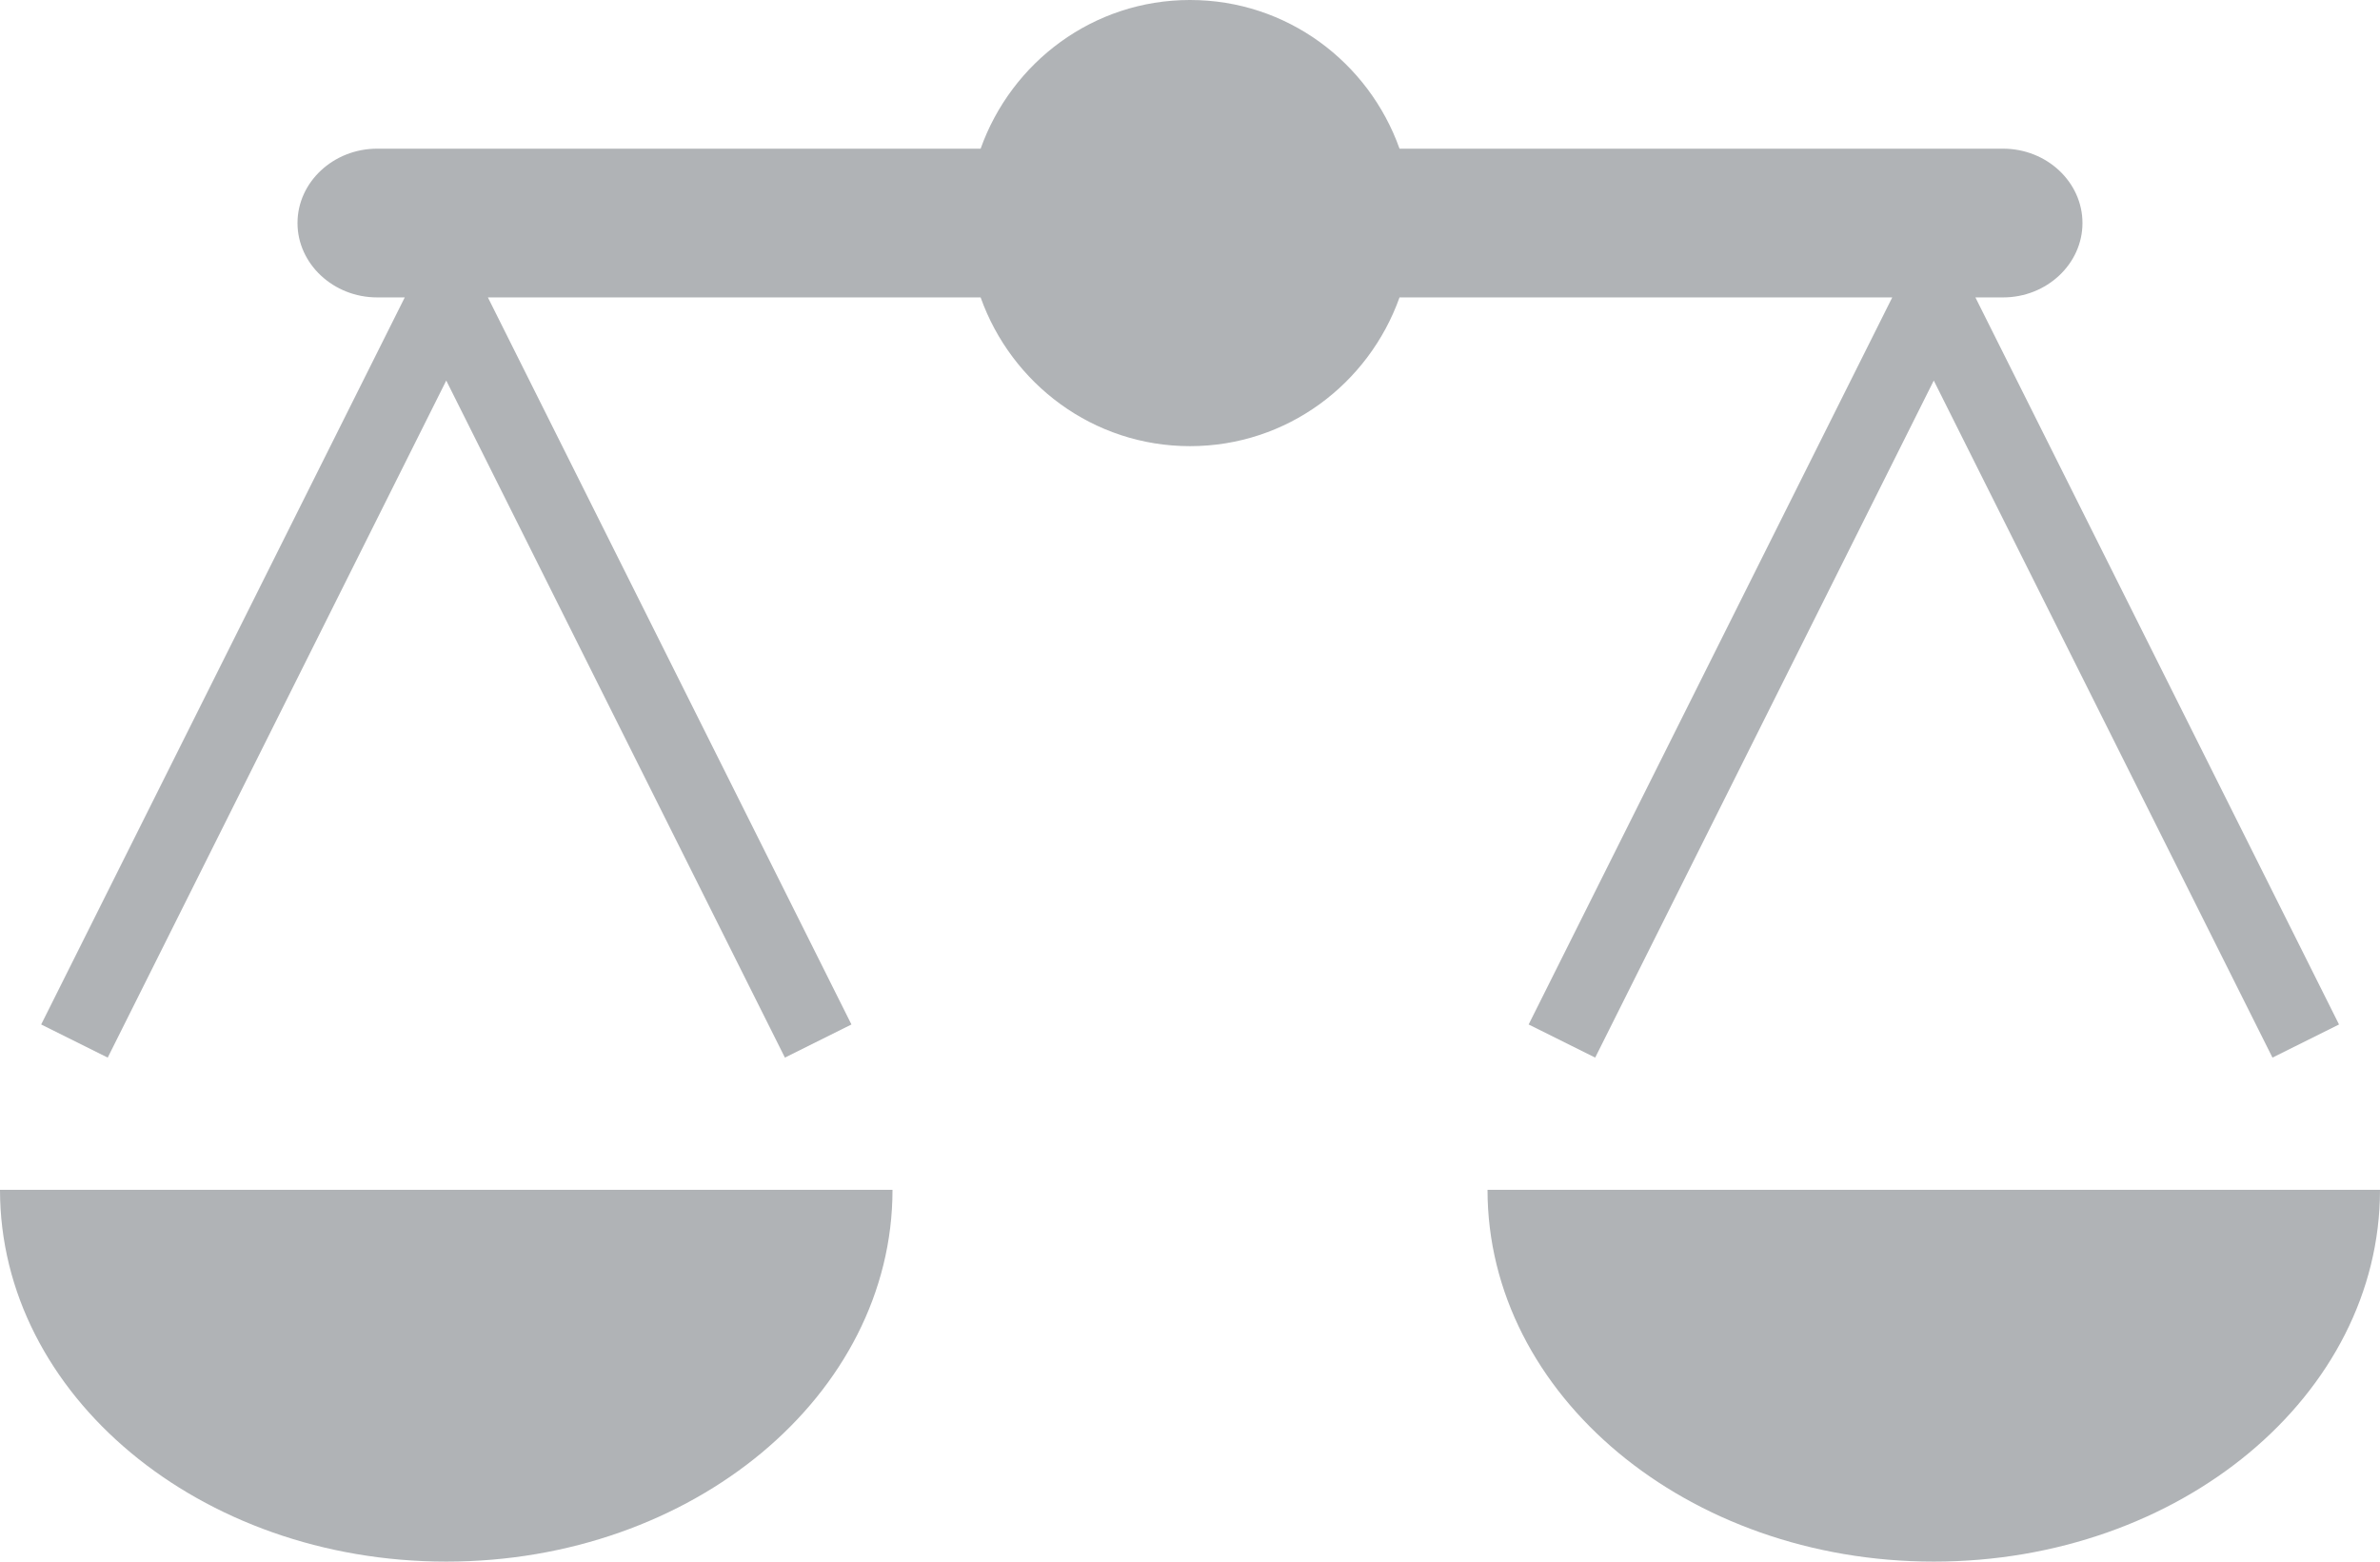 <?xml version="1.0" encoding="utf-8"?>
<!-- Generator: Adobe Illustrator 16.0.0, SVG Export Plug-In . SVG Version: 6.00 Build 0)  -->
<!DOCTYPE svg PUBLIC "-//W3C//DTD SVG 1.1//EN" "http://www.w3.org/Graphics/SVG/1.1/DTD/svg11.dtd">
<svg version="1.1" id="Layer_1" xmlns="http://www.w3.org/2000/svg" xmlns:xlink="http://www.w3.org/1999/xlink" x="0px" y="0px"
	 width="329.412px" height="216.172px" viewBox="37.176 93.443 329.412 216.172"
	 enable-background="new 37.176 93.443 329.412 216.172" xml:space="preserve">
<g>
	<path fill="#B0B3B6" d="M160.706,258.146H37.176c0,28.418,27.677,51.469,61.767,51.469
		C133.051,309.615,160.706,286.564,160.706,258.146z"/>
	<path fill="#B0B3B6" d="M304.826,309.615c34.106,0,61.762-23.051,61.762-51.469H243.062
		C243.062,286.564,270.736,309.615,304.826,309.615z"/>
	<path fill="#B0B3B6" d="M172.904,114.023H89.375c-6.059,0-11.022,4.631-11.022,10.295c0,5.654,4.963,10.295,11.022,10.295h3.824
		L42.876,235.26l9.209,4.586l46.857-93.725l46.872,93.725l9.209-4.586l-50.318-100.646h68.198
		c4.264,11.965,15.568,20.59,28.979,20.59c13.429,0,24.737-8.625,29-20.59h68.198L248.754,235.26l9.209,4.586l46.863-93.725
		l46.879,93.725l9.21-4.586l-50.327-100.646h3.833c6.049,0,10.986-4.641,10.986-10.295c0-5.664-4.938-10.295-10.986-10.295h-83.538
		c-4.263-11.965-15.572-20.581-29-20.581C188.472,93.442,177.167,102.058,172.904,114.023z"/>
</g>
</svg>
